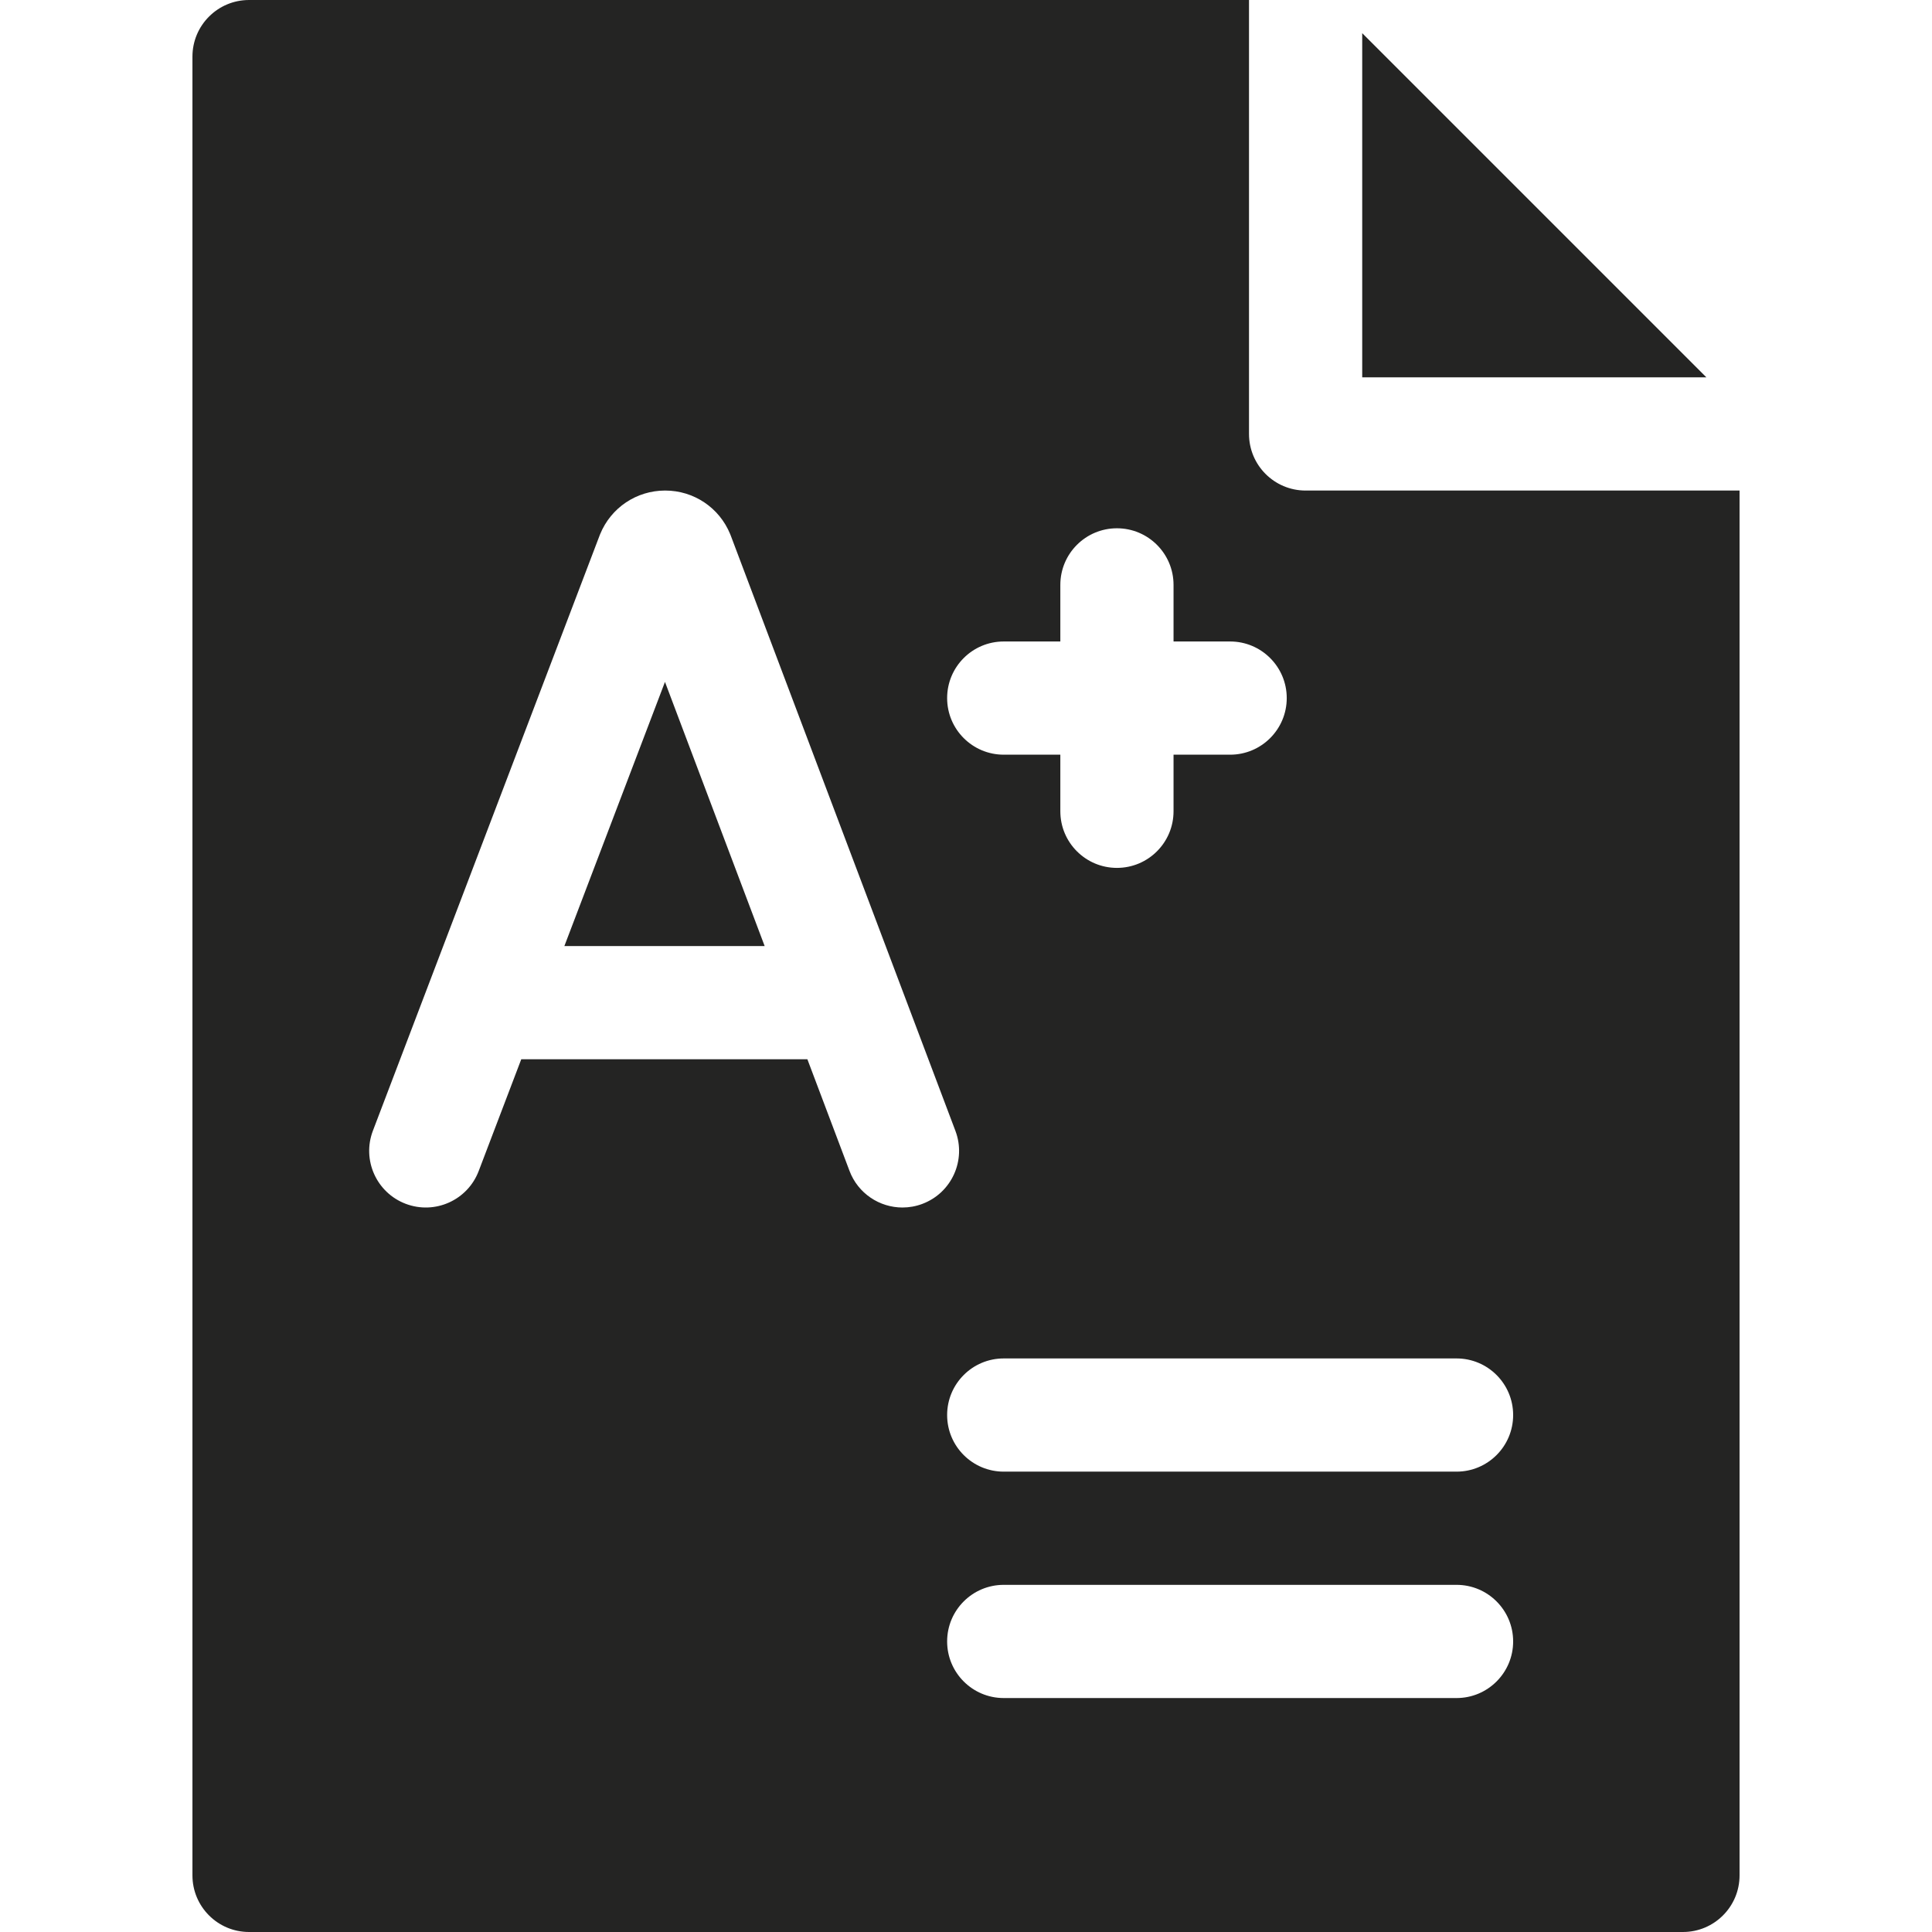 <svg id="Capa_1" enable-background="new 0 0 512 512" height="512" viewBox="0 0 512 512" width="512" fill="#242423" xmlns="http://www.w3.org/2000/svg"><g><path d="m361 8.787v91.213h91.213z"/><path d="m149.565 250.713h53.077l-26.417-69.999z"/><path d="m346 130c-8.284 0-15-6.716-15-15v-115h-265c-8.284 0-15 6.716-15 15v482c0 8.284 6.716 15 15 15h380c8.284 0 15-6.716 15-15v-367zm-80 40h15v-15c0-8.284 6.716-15 15-15s15 6.716 15 15v15h15c8.284 0 15 6.716 15 15s-6.716 15-15 15h-15v15c0 8.284-6.716 15-15 15s-15-6.716-15-15v-15h-15c-8.284 0-15-6.716-15-15s6.716-15 15-15zm-21.542 149.034c-1.744.658-3.534.97-5.294.97-6.062 0-11.77-3.701-14.036-9.708l-11.164-29.583h-75.824l-11.283 29.626c-2.949 7.742-11.615 11.627-19.356 8.679-7.742-2.948-11.627-11.615-8.679-19.356l60.08-157.747c.043-.114.088-.227.134-.339 2.873-7.024 9.633-11.568 17.222-11.575h.019c7.582 0 14.341 4.528 17.226 11.541.056.136.109.272.161.409l59.534 157.753c2.923 7.751-.99 16.405-8.74 19.33zm141.542 130.966h-120c-8.284 0-15-6.716-15-15s6.716-15 15-15h120c8.284 0 15 6.716 15 15s-6.716 15-15 15zm0-60h-120c-8.284 0-15-6.716-15-15s6.716-15 15-15h120c8.284 0 15 6.716 15 15s-6.716 15-15 15z"/></g></svg>